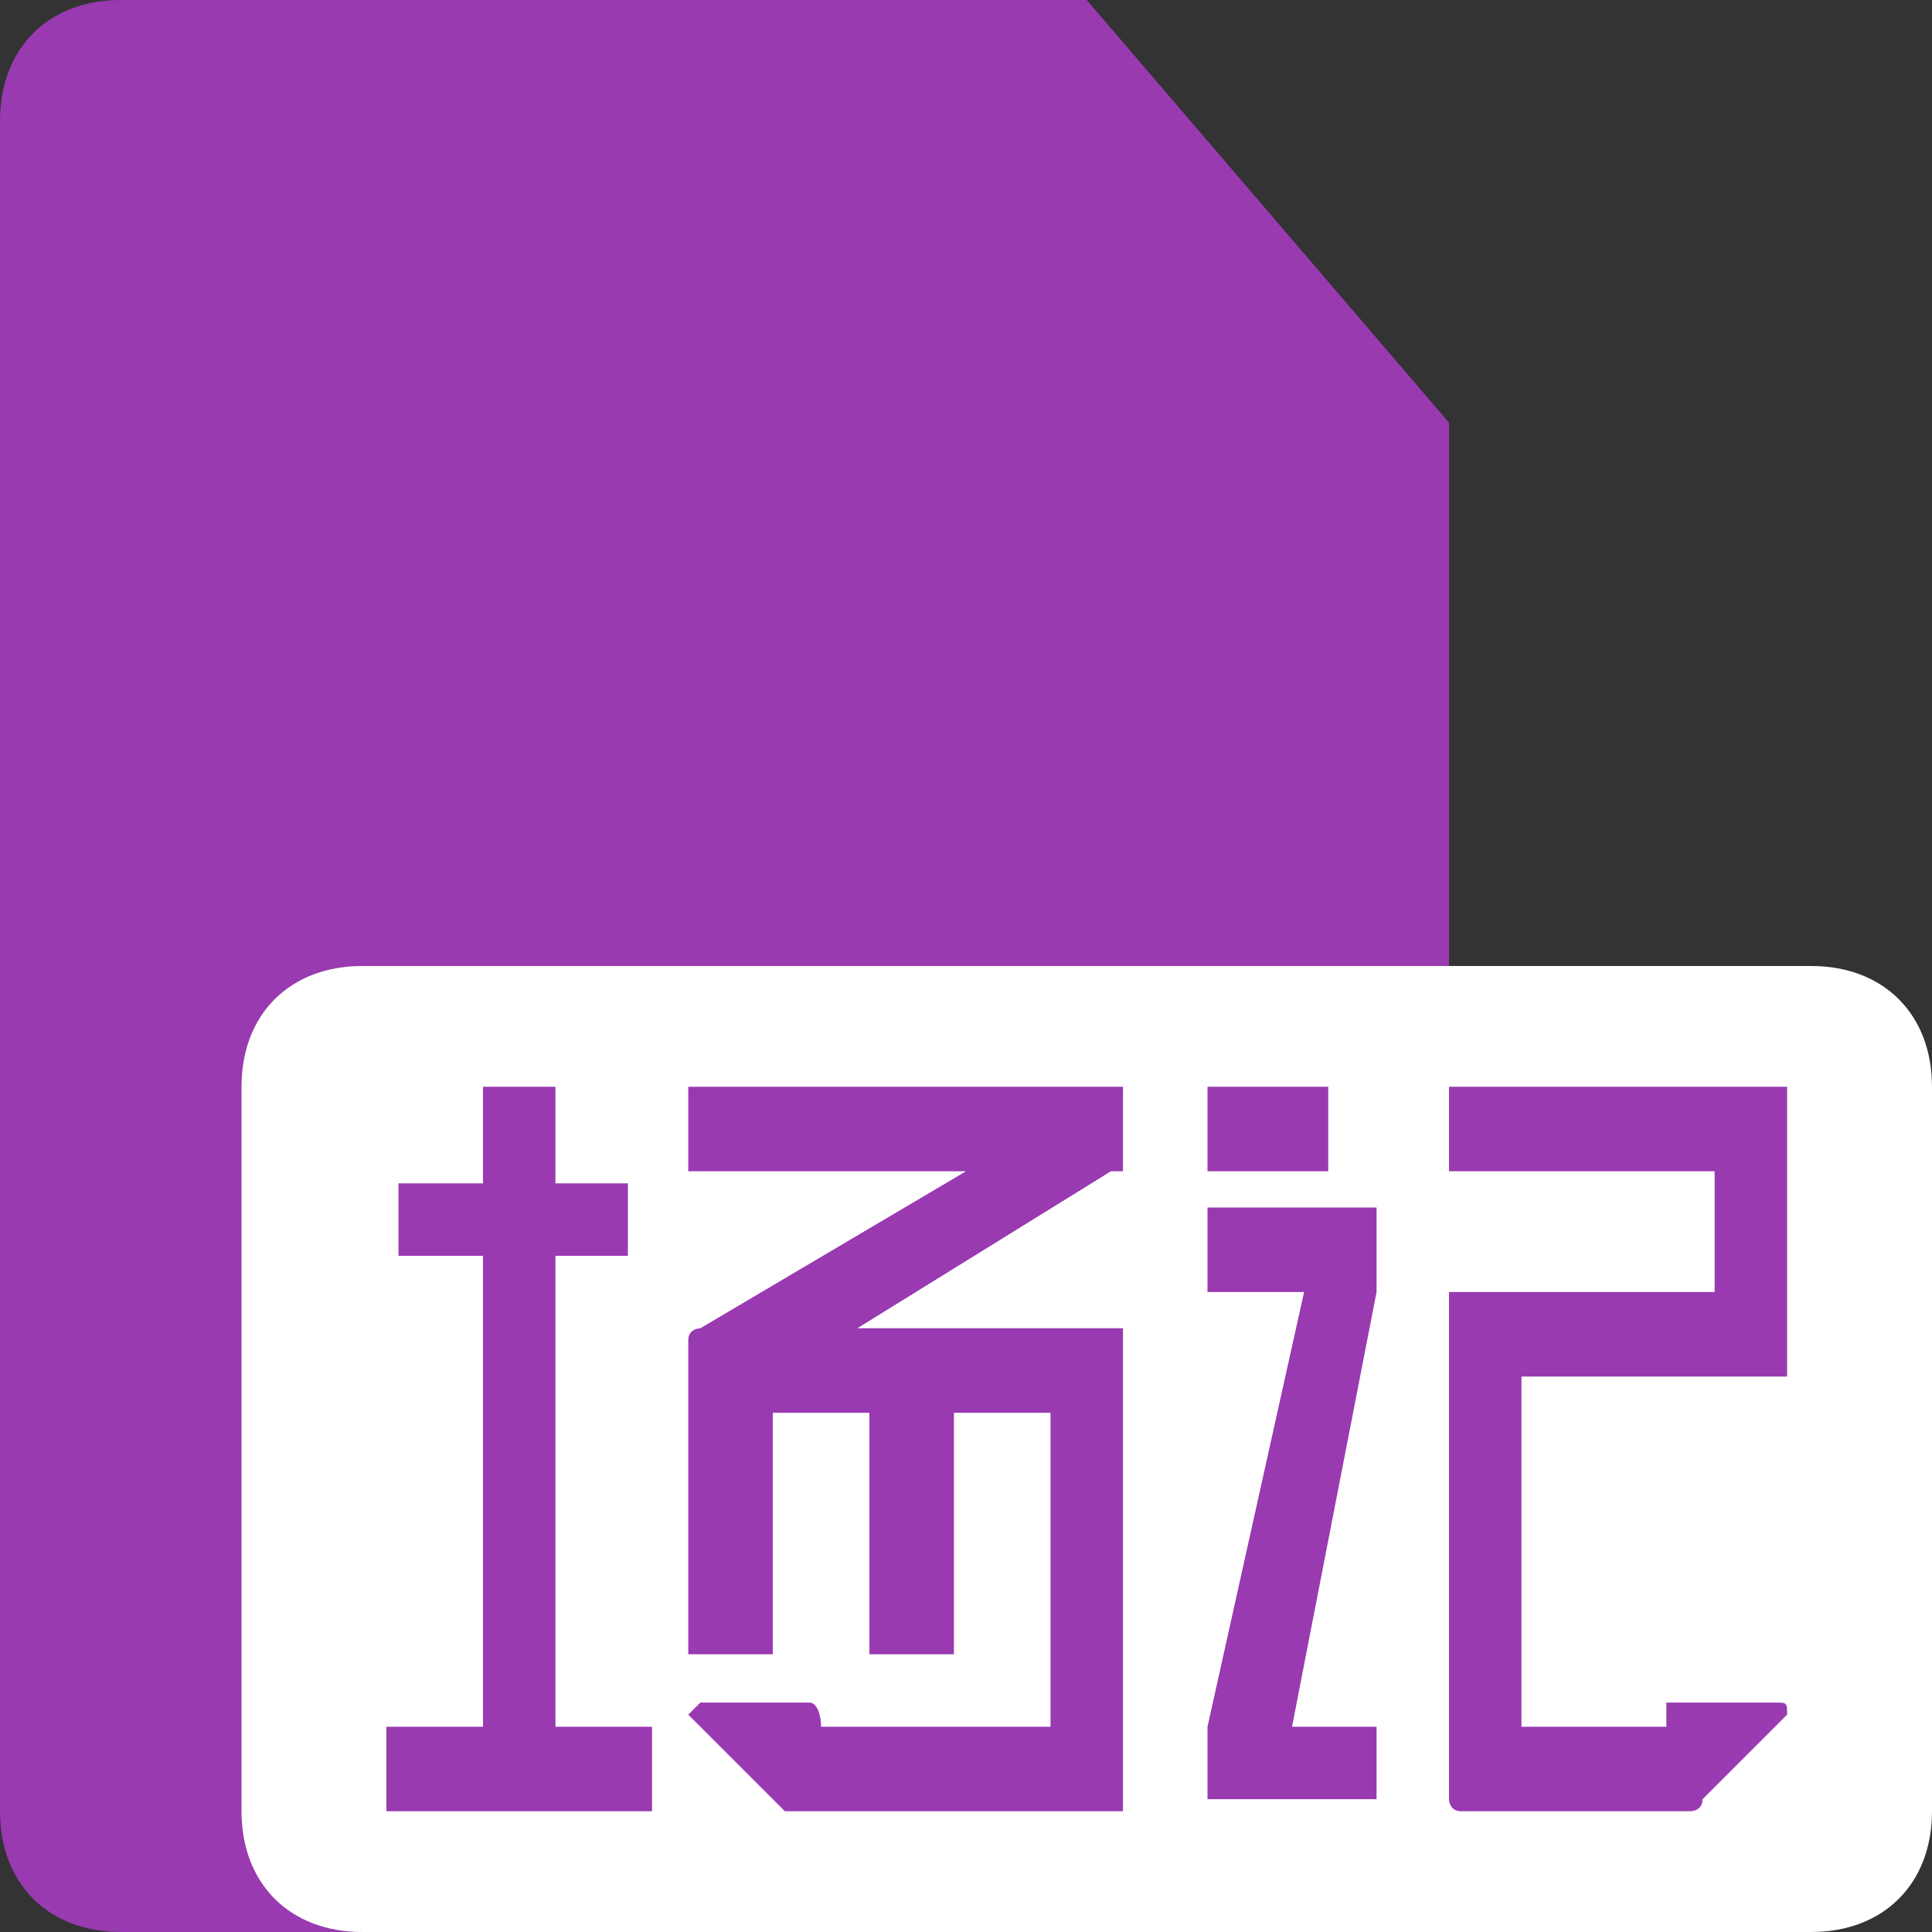 <?xml version="1.0" standalone="no"?><!DOCTYPE svg PUBLIC "-//W3C//DTD SVG 1.1//EN" "http://www.w3.org/Graphics/SVG/1.1/DTD/svg11.dtd"><svg t="1636519031923" class="icon" viewBox="0 0 1024 1024" version="1.1" xmlns="http://www.w3.org/2000/svg" p-id="5159" xmlns:xlink="http://www.w3.org/1999/xlink" width="200" height="200"><rect x="0" y="0" width="1024" height="1024" fill="#333333" stroke="none"/><defs><style type="text/css"></style></defs><path d="M704 1024H64c-38.4 0-64-25.6-64-64V64c0-38.4 25.6-64 64-64h512l192 224V960c0 38.4-25.6 64-64 64z" fill="#993AB1" p-id="5160"></path><path d="M192 512h768c38.4 0 64 25.6 64 64v384c0 38.4-25.6 64-64 64H192c-38.4 0-64-25.6-64-64V576c0-38.4 25.6-64 64-64z" fill="#FFFFFF" p-id="5161"></path><path d="M640 576h64v44.8h-64zM908.8 576H768v44.8h140.8v64H768v268.8s0 6.4 6.4 6.4H896s6.4 0 6.4-6.4l44.8-44.8c0-6.4 0-6.4-6.4-6.4h-57.6v12.8h-76.8v-185.6h140.8V576h-38.4zM640 684.8h51.2l-51.2 230.4v38.4h89.6v-38.4h-44.8l44.8-230.4V640H640zM294.4 665.6h38.4v-38.4h-38.4V576H256v51.2h-44.8v38.4H256v249.6h-51.2v44.8h140.8v-44.8h-51.2zM364.8 620.8H512L371.2 704s-6.4 0-6.4 6.4v166.4h44.8v-128h51.2v128h44.8v-128h51.2v166.4H435.2s0-12.8-6.4-12.8h-57.6l-6.4 6.4 44.8 44.8 6.4 6.4H595.2v-256H454.4l134.4-83.2h6.4V576H364.8v44.8z" fill="#993AB1" p-id="5162"></path></svg>